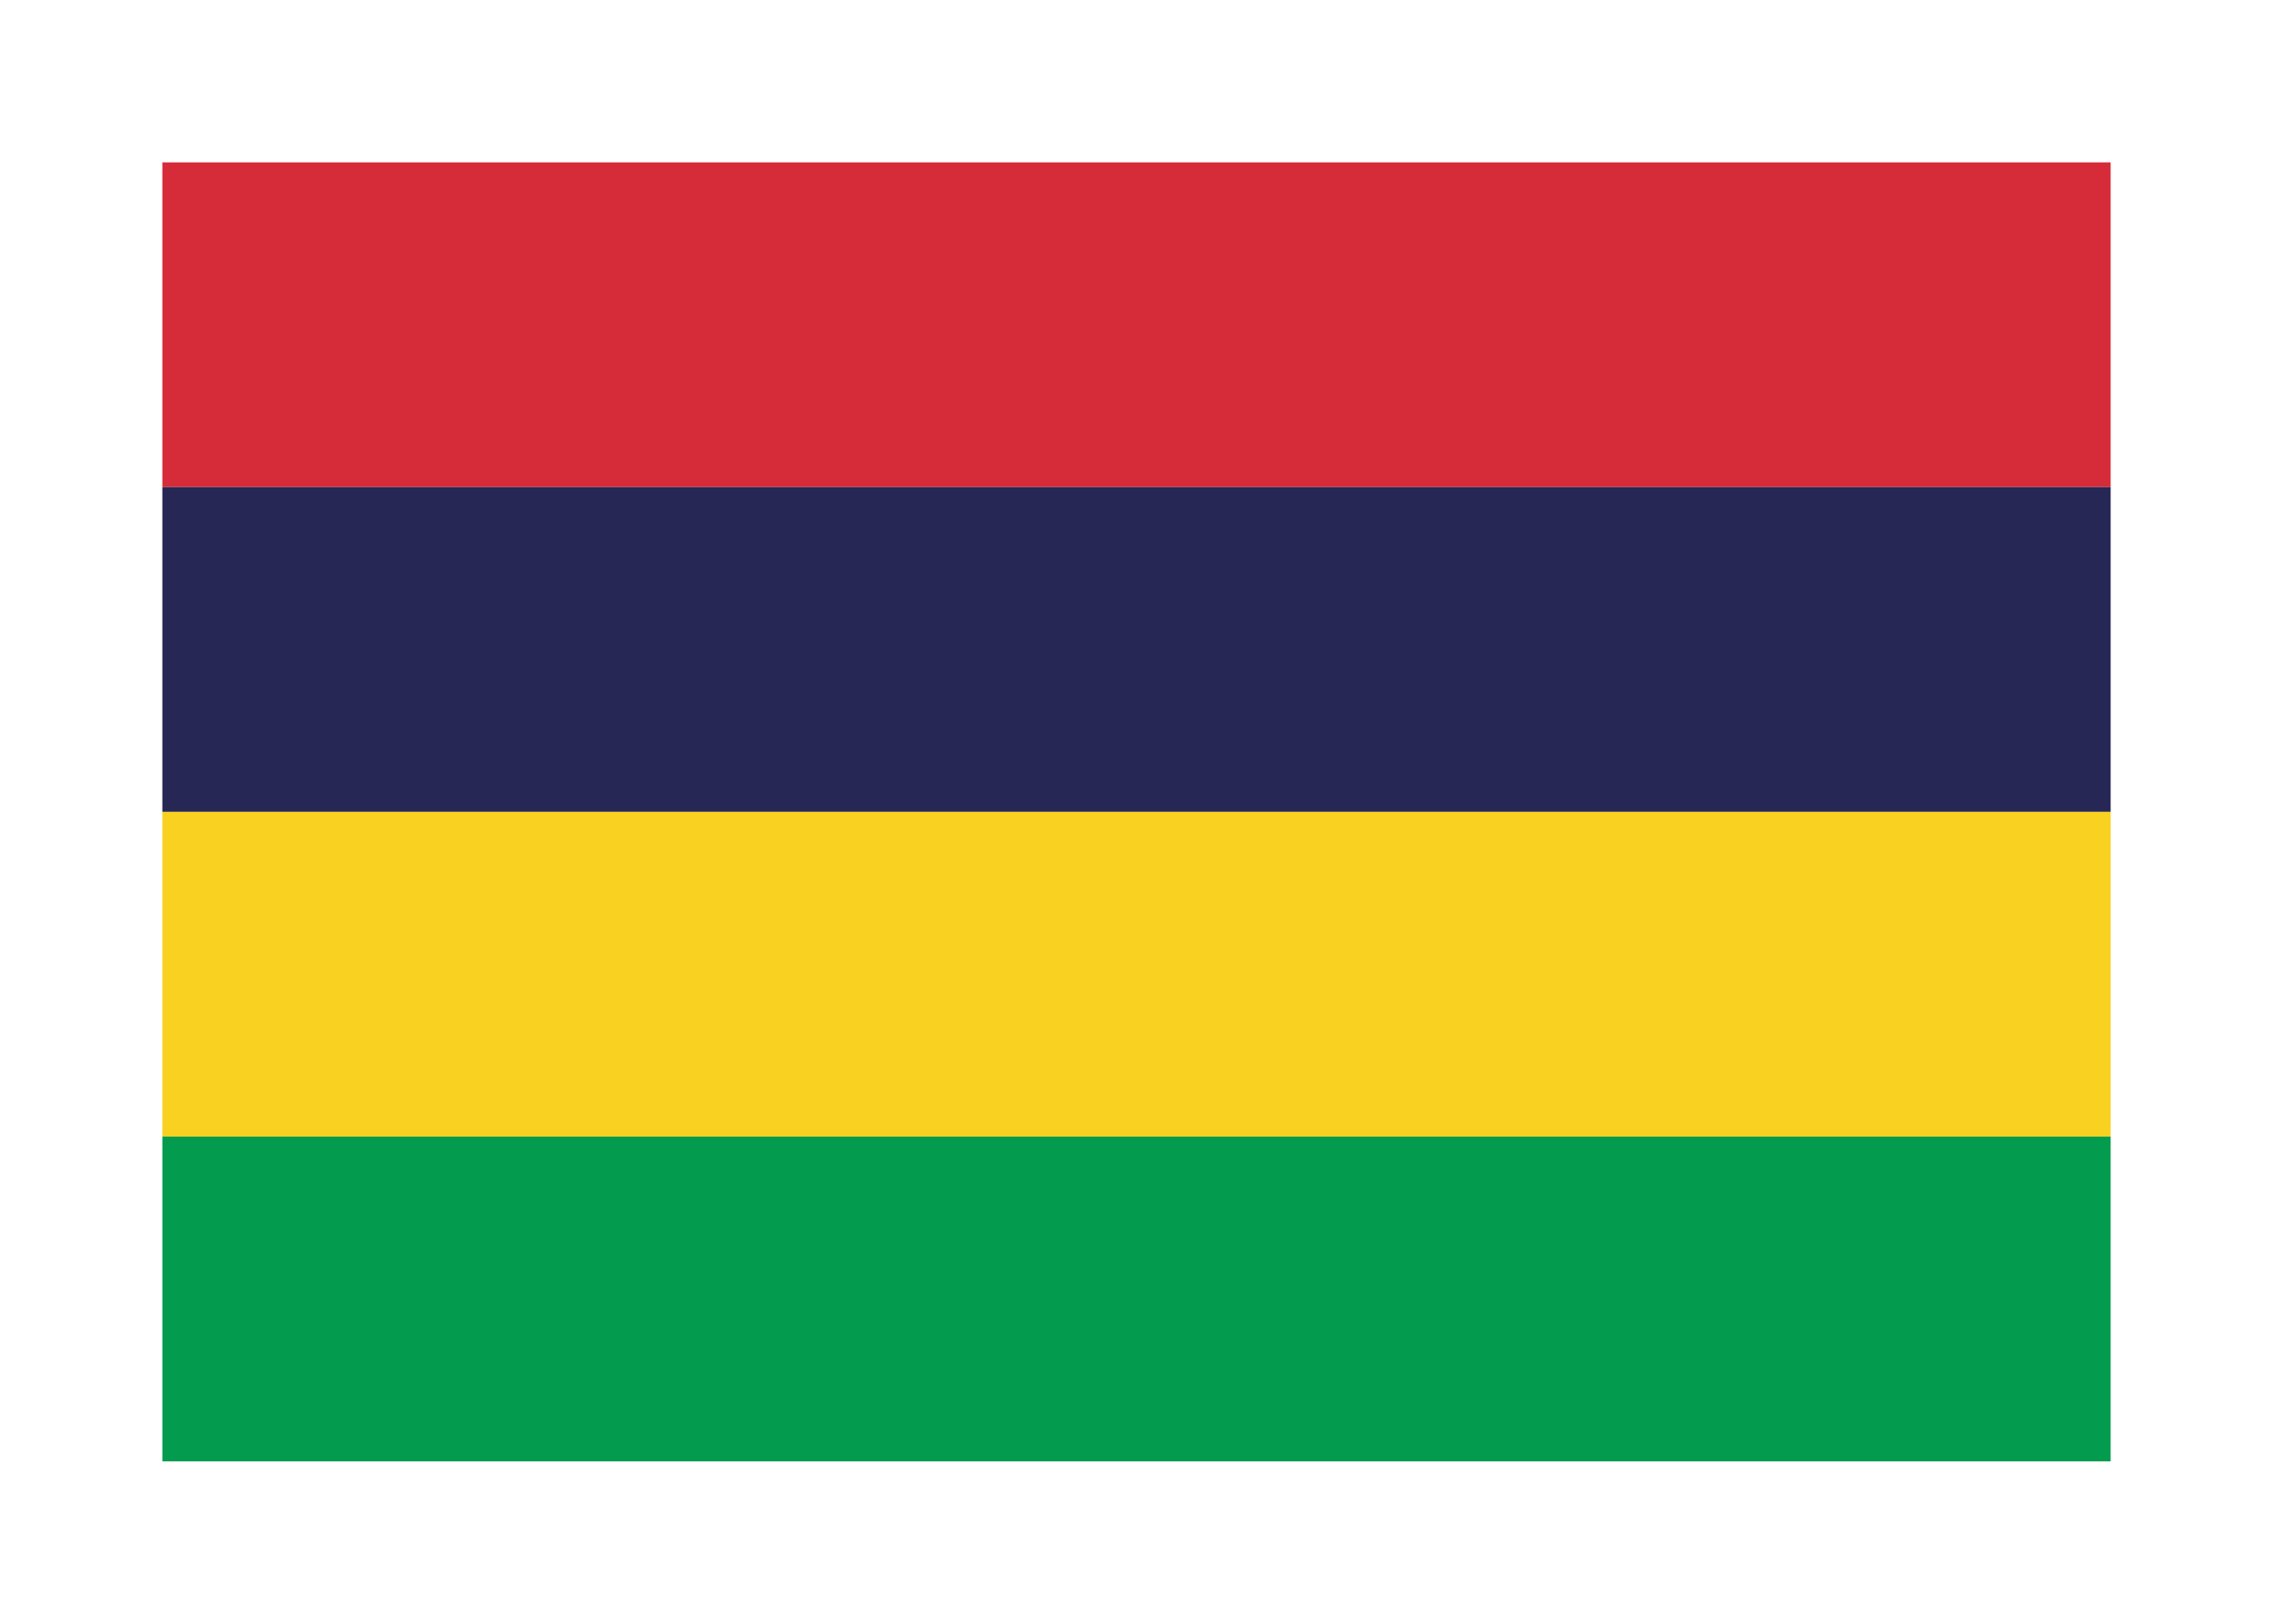 <svg width="350" height="250" viewBox="0 0 350 250" fill="none" xmlns="http://www.w3.org/2000/svg">
<g id="flag / africa / mauritius / a">
<g id="mauritius a">
<path id="Fill 1" fill-rule="evenodd" clip-rule="evenodd" d="M25 75H325V25H25V75Z" fill="#D62C3A"/>
<path id="Fill 2" fill-rule="evenodd" clip-rule="evenodd" d="M25 125H325V75H25V125Z" fill="#262754"/>
<path id="Fill 3" fill-rule="evenodd" clip-rule="evenodd" d="M25 175H325V125H25V175Z" fill="#F9D120"/>
<path id="Fill 4" fill-rule="evenodd" clip-rule="evenodd" d="M25 225H325V175H25V225Z" fill="#039B4D"/>
</g>
</g>
</svg>
